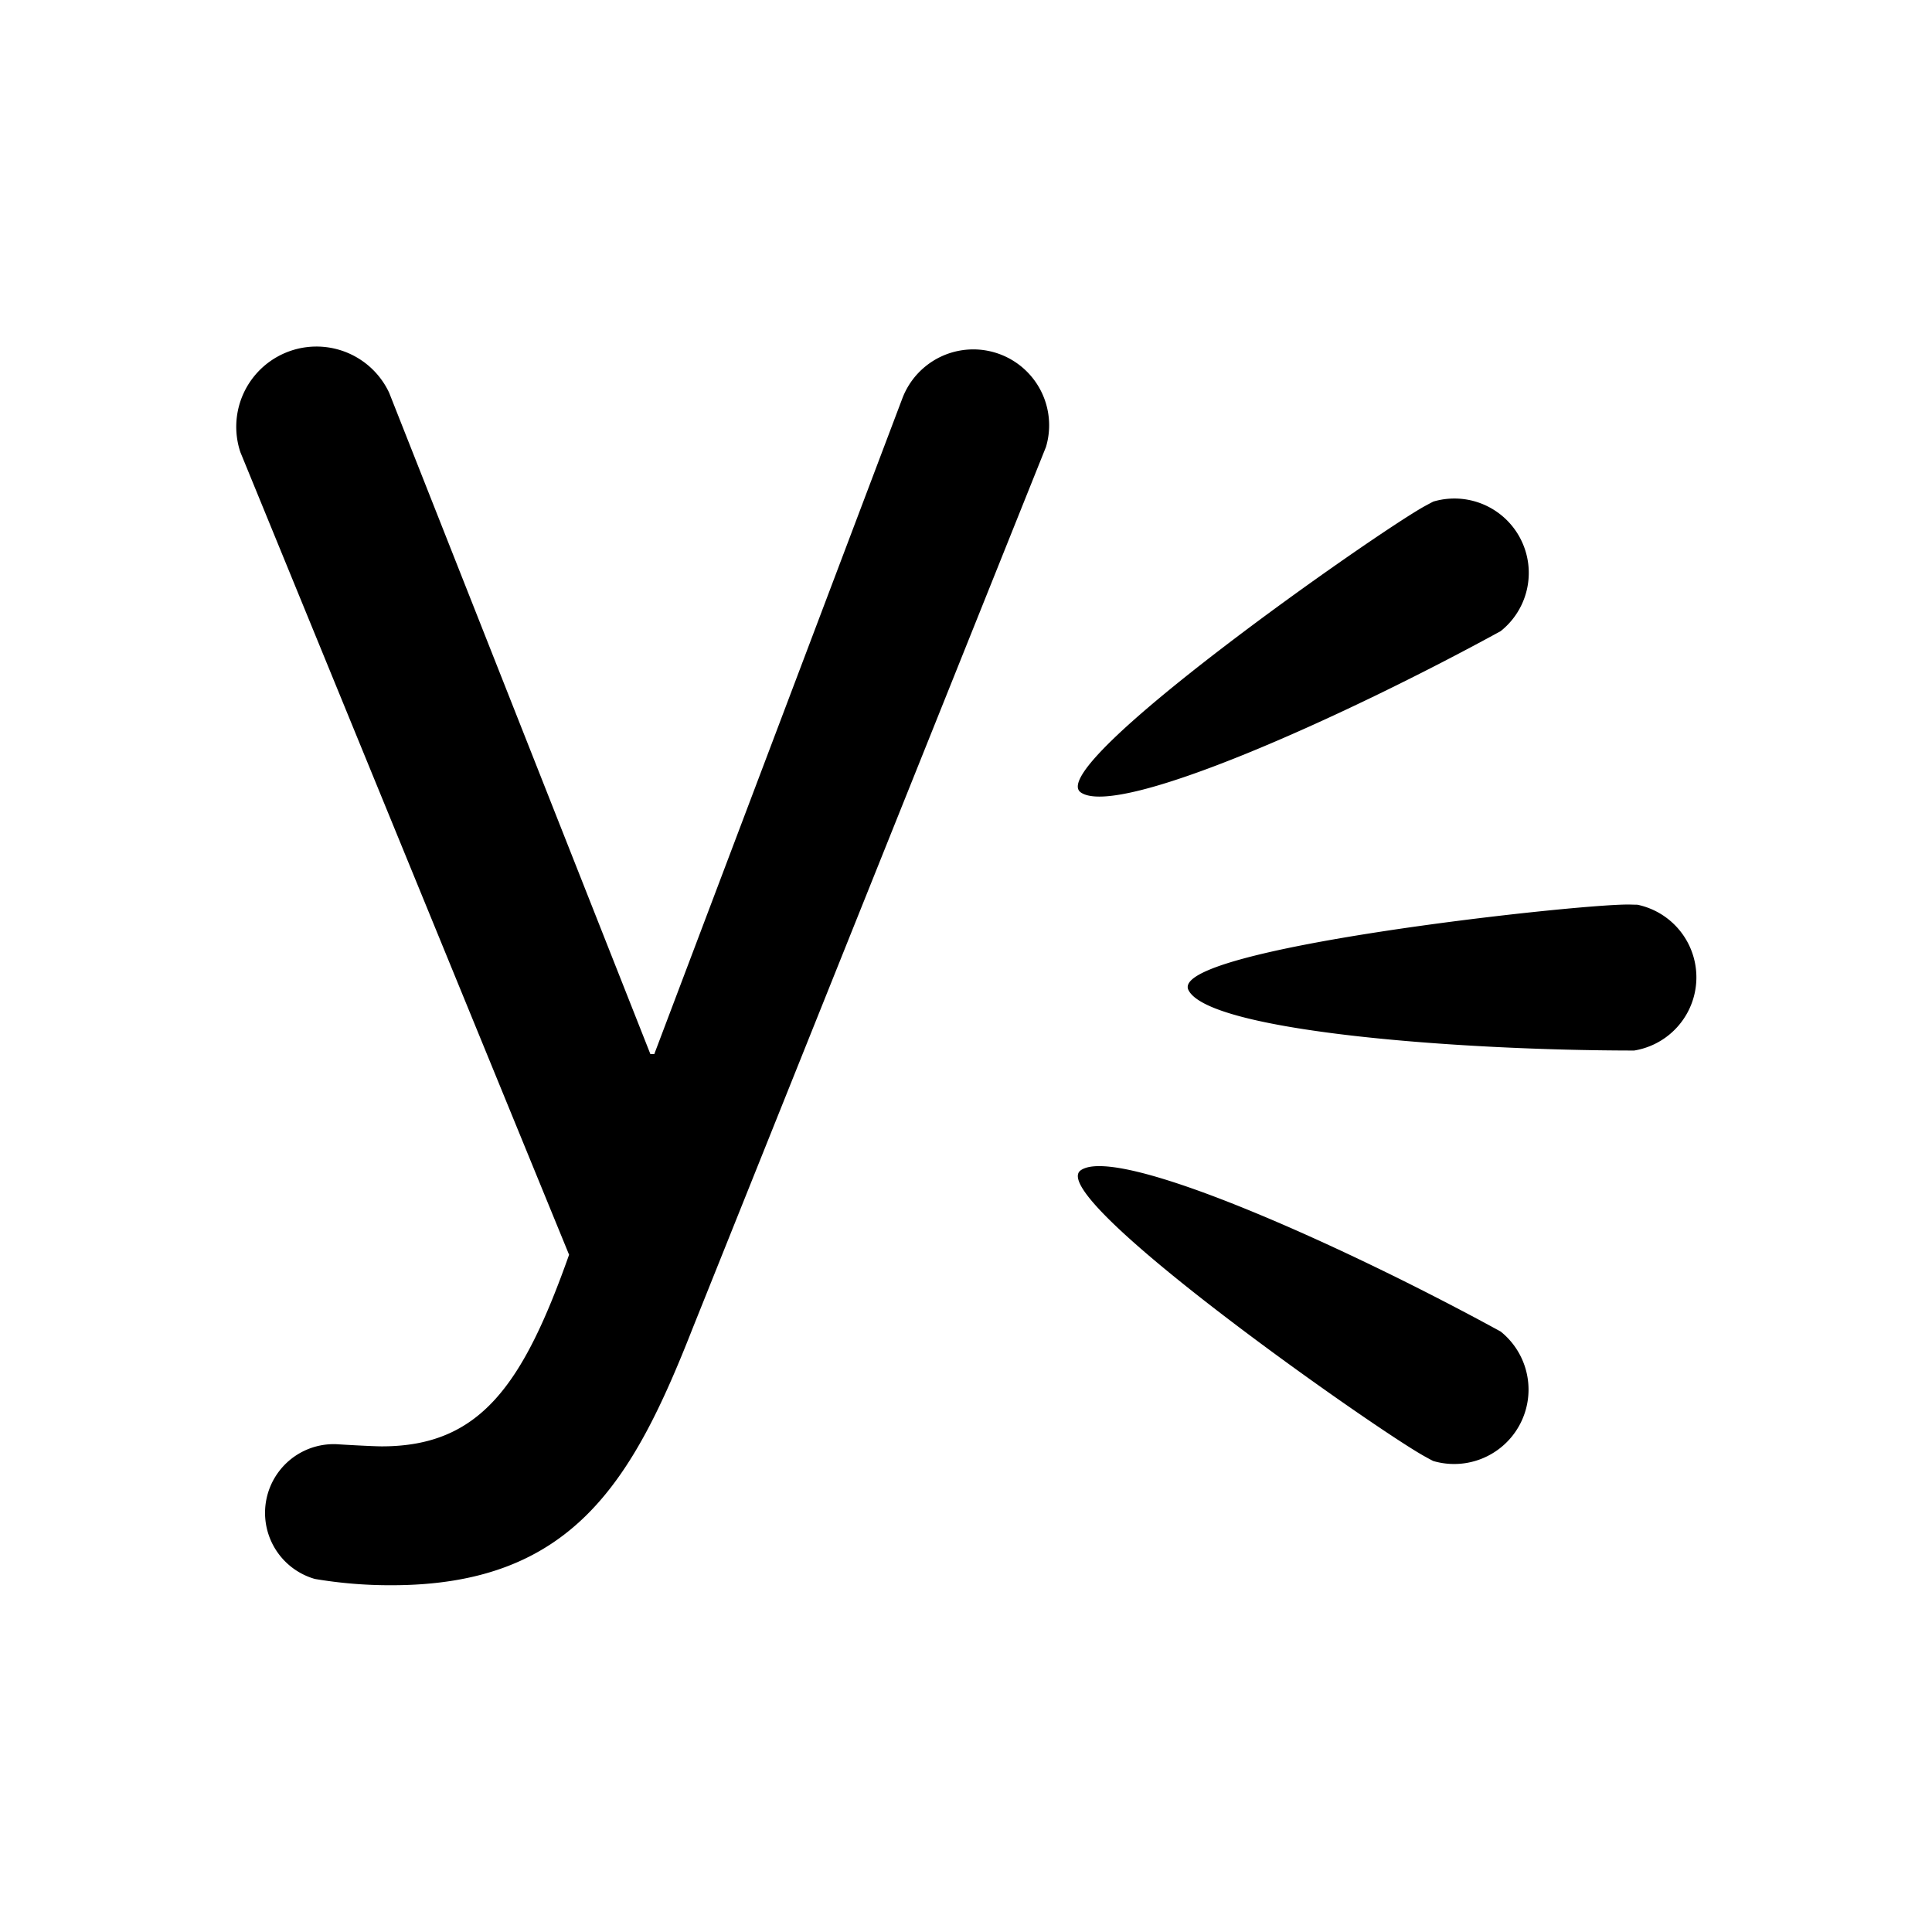 <svg xmlns="http://www.w3.org/2000/svg" width="100%" height="100%" viewBox="-43.52 -43.52 599.04 599.04"><path d="M421.78 152.17A23.06 23.06 0 00400.9 112c-.83.43-1.71.9-2.63 1.4-15.25 8.4-118.33 80.62-106.69 88.77s82.04-23.61 130.2-50zm0 217.17c-48.16-26.38-118.64-58.1-130.2-50s91.42 80.35 106.69 88.74c.92.51 1.8 1 2.63 1.41a23.07 23.07 0 0020.88-40.15zM464.21 237c-.95 0-1.95-.06-3-.06-17.4 0-142.52 13.76-136.24 26.51s83.3 18.74 138.21 18.76a23 23 0 001-45.21zM31 96.65a24.88 24.88 0 0146.14-18.4l81 205.06h1.21l77-203.53a23.52 23.52 0 0144.45 15.27L171.2 368.44C152.65 415.66 134.08 448 77.91 448a139.67 139.67 0 01-23.81-1.95 21.31 21.31 0 016.9-41.77c.66.06 10.91.66 13.86.66 30.47 0 43.74-18.94 58.07-59.41z"/></svg>